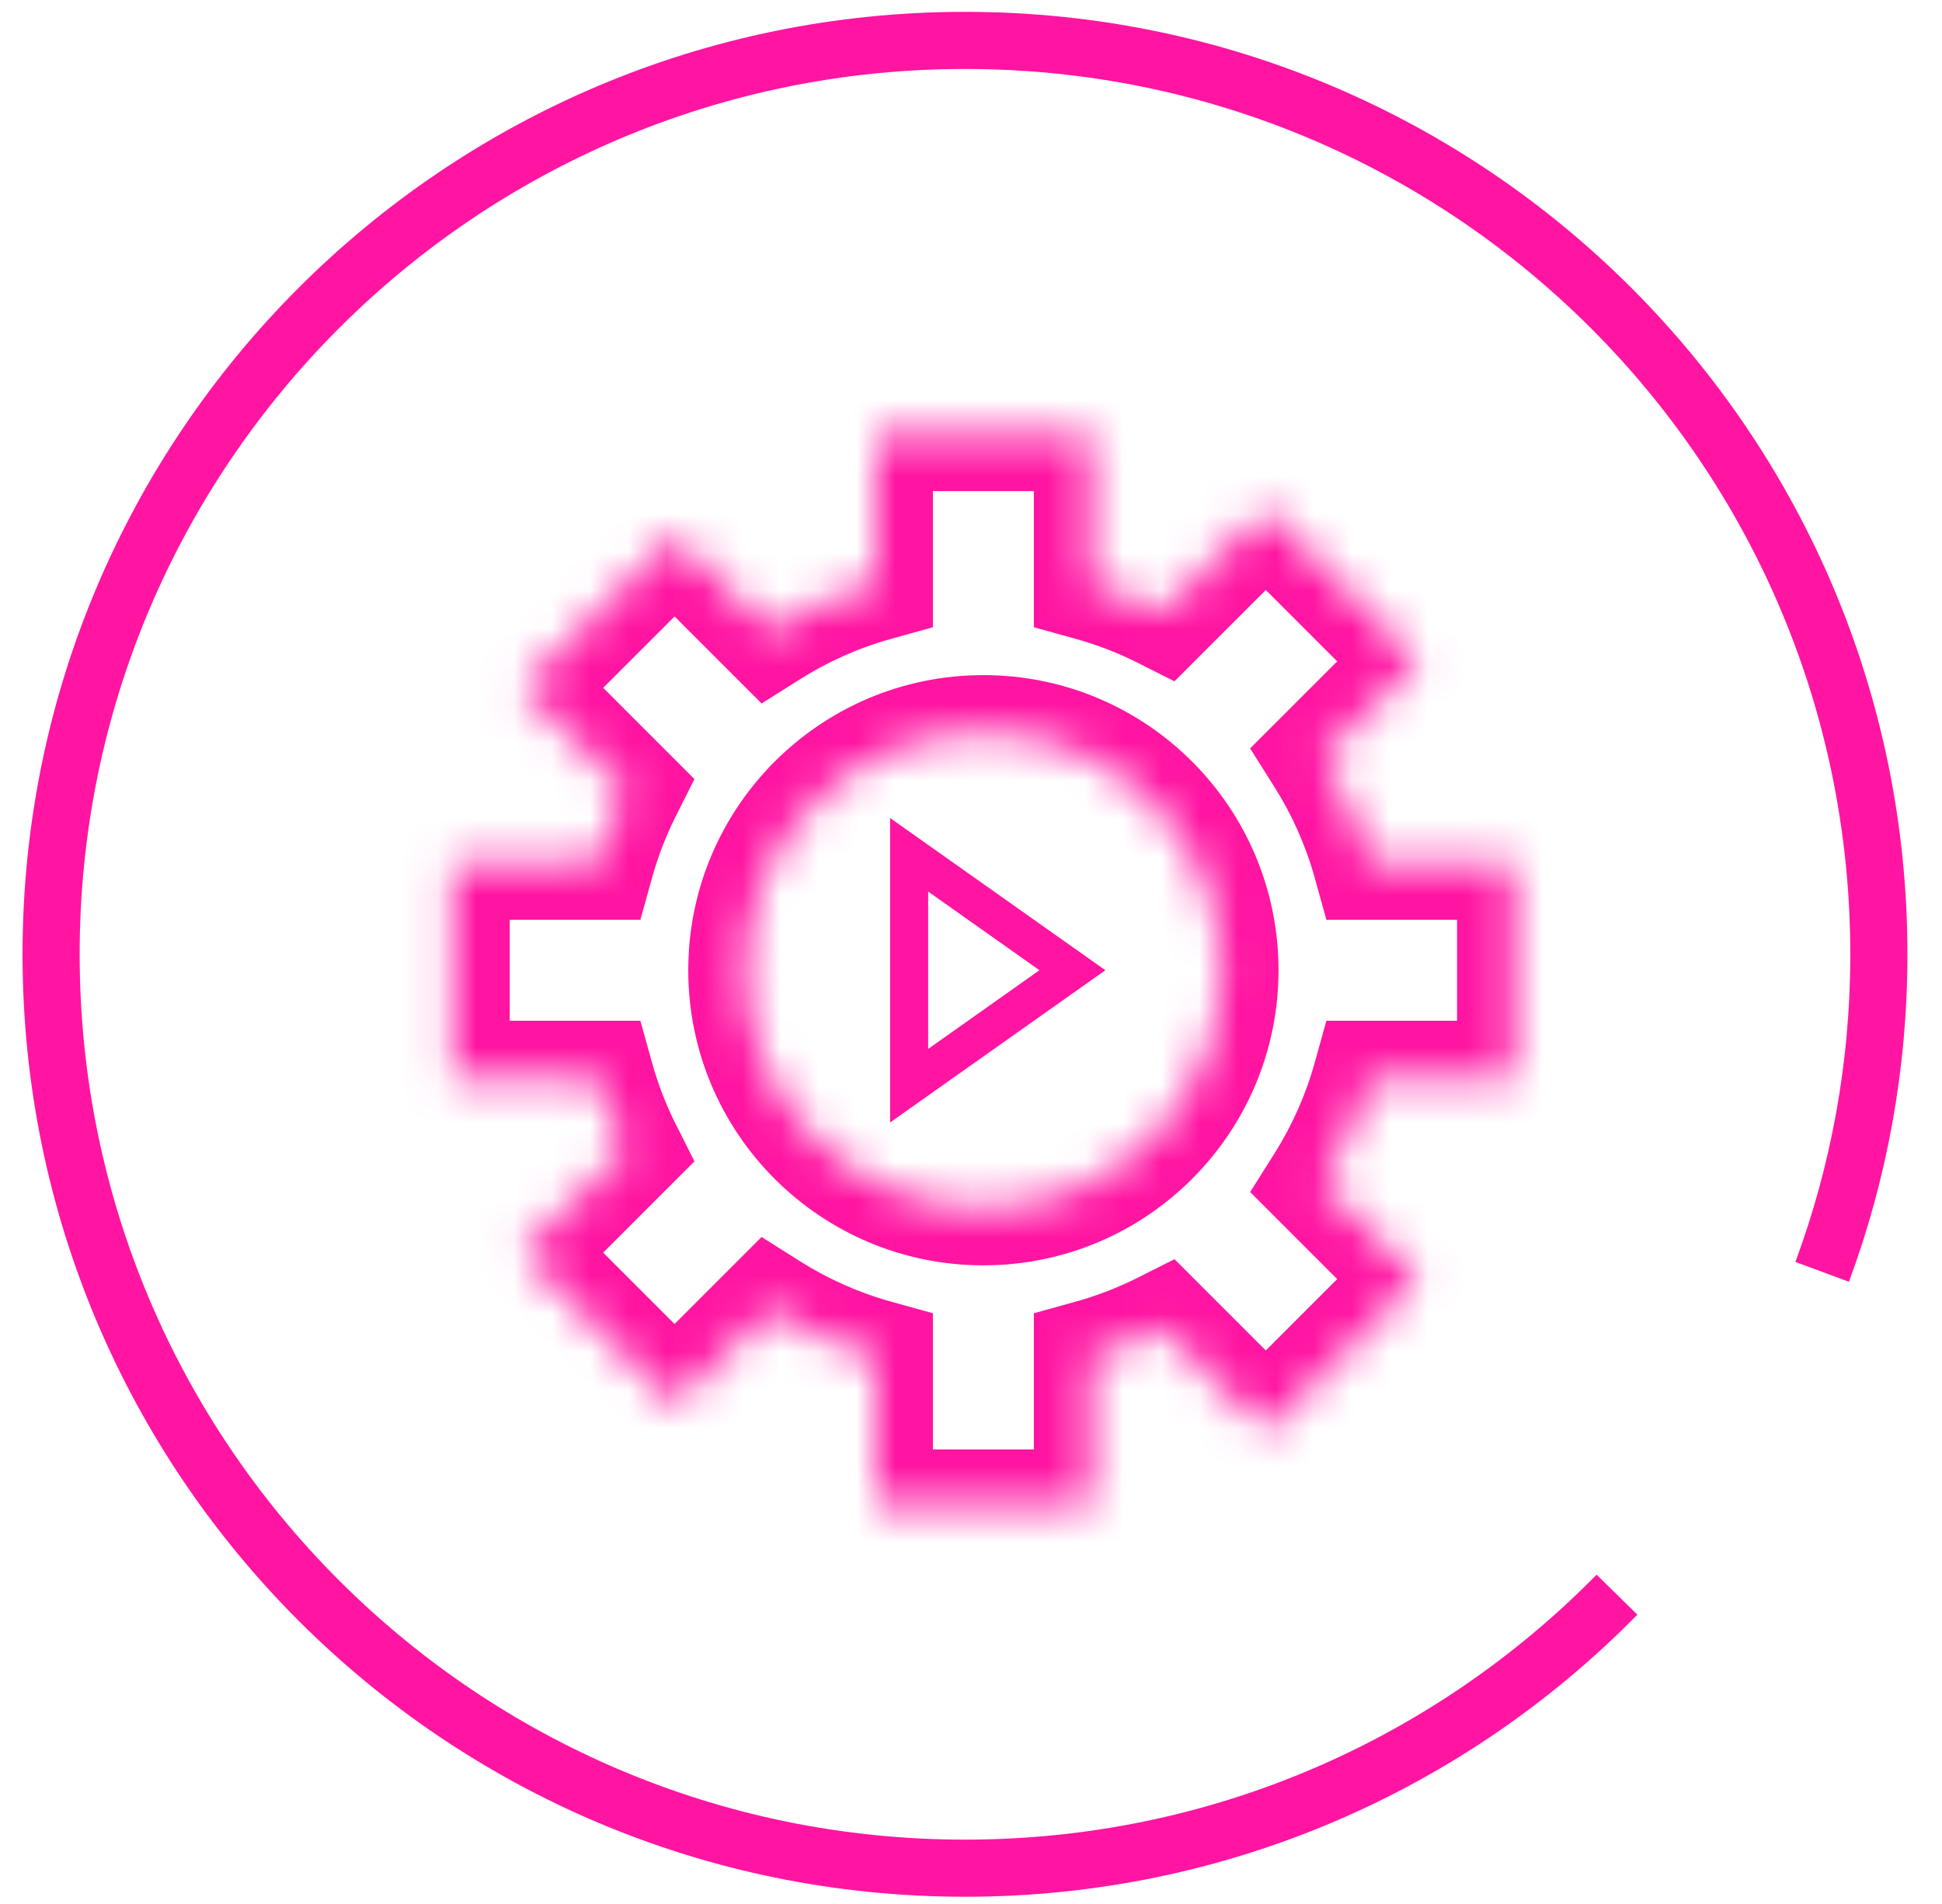 <svg width="51" height="50" viewBox="0 0 51 50" fill="none" xmlns="http://www.w3.org/2000/svg">
<path d="M47.853 33.4C48.816 30.803 49.342 27.993 49.342 25.061C49.342 11.806 38.597 1.061 25.342 1.061C12.087 1.061 1.342 11.806 1.342 25.061C1.342 38.315 12.087 49.06 25.342 49.06C32.047 49.06 38.11 46.311 42.465 41.877" stroke="#FF15A2" stroke-width="1.5"/>
<mask id="path-2-inside-1_194_147" fill="white">
<path fill-rule="evenodd" clip-rule="evenodd" d="M11.886 22.654L11.886 28.305L15.677 28.305C15.861 28.966 16.108 29.602 16.411 30.204L13.719 32.895L17.715 36.891L20.214 34.392C21.067 34.931 22.004 35.351 23 35.627L23 39.562L28.651 39.562L28.651 35.627C29.312 35.444 29.948 35.197 30.551 34.894L33.242 37.585L37.238 33.589L34.739 31.091C35.278 30.237 35.697 29.3 35.974 28.305L39.764 28.305L39.764 22.654L35.973 22.654C35.697 21.658 35.277 20.721 34.739 19.868L37.238 17.368L33.242 13.373L30.55 16.065C29.948 15.762 29.312 15.515 28.651 15.332L28.651 11.397L23 11.397L23 15.332C22.004 15.608 21.068 16.027 20.214 16.566L17.715 14.067L13.72 18.063L16.411 20.754C16.108 21.357 15.861 21.992 15.678 22.654L11.886 22.654ZM32.076 25.479C32.076 22.027 29.277 19.229 25.826 19.229C22.374 19.229 19.575 22.027 19.575 25.479C19.575 28.931 22.374 31.729 25.826 31.729C29.277 31.729 32.076 28.931 32.076 25.479Z"/>
</mask>
<path d="M11.886 28.305L10.386 28.305L10.386 29.805L11.886 29.805L11.886 28.305ZM11.886 22.654L11.886 21.154L10.386 21.154L10.386 22.654L11.886 22.654ZM15.677 28.305L17.123 27.903L16.817 26.805L15.677 26.805L15.677 28.305ZM16.411 30.204L17.471 31.264L18.238 30.498L17.751 29.53L16.411 30.204ZM13.719 32.895L12.659 31.834L11.598 32.895L12.659 33.956L13.719 32.895ZM17.715 36.891L16.654 37.952L17.715 39.012L18.776 37.952L17.715 36.891ZM20.214 34.392L21.014 33.124L20 32.484L19.153 33.332L20.214 34.392ZM23 35.627L24.5 35.627L24.5 34.487L23.401 34.182L23 35.627ZM23 39.562L21.5 39.562L21.5 41.062L23 41.062L23 39.562ZM28.651 39.562L28.651 41.062L30.151 41.062L30.151 39.562L28.651 39.562ZM28.651 35.627L28.249 34.182L27.151 34.487L27.151 35.627L28.651 35.627ZM30.551 34.894L31.611 33.833L30.845 33.067L29.877 33.554L30.551 34.894ZM33.242 37.585L32.181 38.646L33.242 39.706L34.303 38.646L33.242 37.585ZM37.238 33.589L38.298 34.65L39.359 33.589L38.298 32.529L37.238 33.589ZM34.739 31.091L33.47 30.29L32.831 31.304L33.678 32.151L34.739 31.091ZM35.974 28.305L35.974 26.805L34.833 26.805L34.528 27.903L35.974 28.305ZM39.764 28.305L39.764 29.805L41.264 29.805L41.264 28.305L39.764 28.305ZM39.764 22.654L41.264 22.654L41.264 21.154L39.764 21.154L39.764 22.654ZM35.973 22.654L34.528 23.055L34.833 24.154L35.973 24.154L35.973 22.654ZM34.739 19.868L33.678 18.807L32.83 19.654L33.47 20.668L34.739 19.868ZM37.238 17.368L38.298 18.429L39.359 17.368L38.298 16.308L37.238 17.368ZM33.242 13.373L34.303 12.312L33.242 11.251L32.181 12.312L33.242 13.373ZM30.55 16.065L29.876 17.405L30.844 17.892L31.61 17.125L30.55 16.065ZM28.651 15.332L27.151 15.332L27.151 16.472L28.249 16.777L28.651 15.332ZM28.651 11.397L30.151 11.397L30.151 9.897L28.651 9.897L28.651 11.397ZM23 11.397L23 9.897L21.5 9.897L21.5 11.397L23 11.397ZM23 15.332L23.401 16.777L24.5 16.472L24.5 15.332L23 15.332ZM20.214 16.566L19.154 17.627L20.001 18.474L21.015 17.835L20.214 16.566ZM17.715 14.067L18.776 13.006L17.715 11.946L16.655 13.006L17.715 14.067ZM13.72 18.063L12.659 17.002L11.598 18.063L12.659 19.123L13.72 18.063ZM16.411 20.754L17.751 21.428L18.238 20.46L17.472 19.694L16.411 20.754ZM15.678 22.654L15.678 24.154L16.818 24.154L17.123 23.055L15.678 22.654ZM13.386 28.305L13.386 22.654L10.386 22.654L10.386 28.305L13.386 28.305ZM15.677 26.805L11.886 26.805L11.886 29.805L15.677 29.805L15.677 26.805ZM17.751 29.53C17.491 29.014 17.28 28.47 17.123 27.903L14.232 28.706C14.442 29.463 14.725 30.189 15.071 30.878L17.751 29.53ZM14.78 33.956L17.471 31.264L15.35 29.143L12.659 31.834L14.78 33.956ZM18.776 35.83L14.78 31.834L12.659 33.956L16.654 37.952L18.776 35.83ZM19.153 33.332L16.654 35.83L18.776 37.952L21.274 35.453L19.153 33.332ZM23.401 34.182C22.549 33.945 21.746 33.586 21.014 33.124L19.413 35.661C20.389 36.276 21.459 36.756 22.598 37.072L23.401 34.182ZM24.5 39.562L24.5 35.627L21.5 35.627L21.5 39.562L24.5 39.562ZM28.651 38.062L23 38.062L23 41.062L28.651 41.062L28.651 38.062ZM27.151 35.627L27.151 39.562L30.151 39.562L30.151 35.627L27.151 35.627ZM29.877 33.554C29.36 33.813 28.816 34.025 28.249 34.182L29.052 37.073C29.809 36.862 30.536 36.58 31.224 36.234L29.877 33.554ZM34.303 36.525L31.611 33.833L29.49 35.954L32.181 38.646L34.303 36.525ZM36.177 32.529L32.181 36.525L34.303 38.646L38.298 34.65L36.177 32.529ZM33.678 32.151L36.177 34.65L38.298 32.529L35.8 30.03L33.678 32.151ZM34.528 27.903C34.291 28.756 33.932 29.558 33.47 30.29L36.008 31.891C36.623 30.916 37.102 29.845 37.419 28.706L34.528 27.903ZM39.764 26.805L35.974 26.805L35.974 29.805L39.764 29.805L39.764 26.805ZM38.264 22.654L38.264 28.305L41.264 28.305L41.264 22.654L38.264 22.654ZM35.973 24.154L39.764 24.154L39.764 21.154L35.973 21.154L35.973 24.154ZM33.47 20.668C33.932 21.4 34.291 22.203 34.528 23.055L37.419 22.252C37.102 21.113 36.623 20.042 36.007 19.067L33.47 20.668ZM36.177 16.308L33.678 18.807L35.799 20.928L38.298 18.429L36.177 16.308ZM32.181 14.433L36.177 18.429L38.298 16.308L34.303 12.312L32.181 14.433ZM31.61 17.125L34.303 14.433L32.181 12.312L29.489 15.004L31.61 17.125ZM28.249 16.777C28.816 16.934 29.36 17.145 29.876 17.405L31.224 14.725C30.535 14.379 29.809 14.096 29.052 13.886L28.249 16.777ZM27.151 11.397L27.151 15.332L30.151 15.332L30.151 11.397L27.151 11.397ZM23 12.897L28.651 12.897L28.651 9.897L23 9.897L23 12.897ZM24.5 15.332L24.5 11.397L21.5 11.397L21.5 15.332L24.5 15.332ZM21.015 17.835C21.747 17.373 22.549 17.014 23.401 16.777L22.598 13.886C21.459 14.203 20.389 14.682 19.414 15.297L21.015 17.835ZM16.655 15.128L19.154 17.627L21.275 15.505L18.776 13.006L16.655 15.128ZM14.78 19.123L18.776 15.128L16.655 13.006L12.659 17.002L14.78 19.123ZM17.472 19.694L14.78 17.002L12.659 19.123L15.351 21.815L17.472 19.694ZM17.123 23.055C17.28 22.489 17.492 21.944 17.751 21.428L15.071 20.08C14.725 20.769 14.443 21.495 14.232 22.252L17.123 23.055ZM11.886 24.154L15.678 24.154L15.678 21.154L11.886 21.154L11.886 24.154ZM25.826 20.729C28.449 20.729 30.576 22.856 30.576 25.479L33.576 25.479C33.576 21.199 30.106 17.729 25.826 17.729L25.826 20.729ZM21.075 25.479C21.075 22.856 23.202 20.729 25.826 20.729L25.826 17.729C21.545 17.729 18.075 21.199 18.075 25.479L21.075 25.479ZM25.826 30.229C23.202 30.229 21.075 28.102 21.075 25.479L18.075 25.479C18.075 29.759 21.545 33.229 25.826 33.229L25.826 30.229ZM30.576 25.479C30.576 28.102 28.449 30.229 25.826 30.229L25.826 33.229C30.106 33.229 33.576 29.759 33.576 25.479L30.576 25.479Z" fill="#FF15A2" mask="url(#path-2-inside-1_194_147)"/>
<path d="M23.875 22.447L28.163 25.479L23.875 28.511L23.875 22.447Z" stroke="#FF15A2"/>
</svg>
